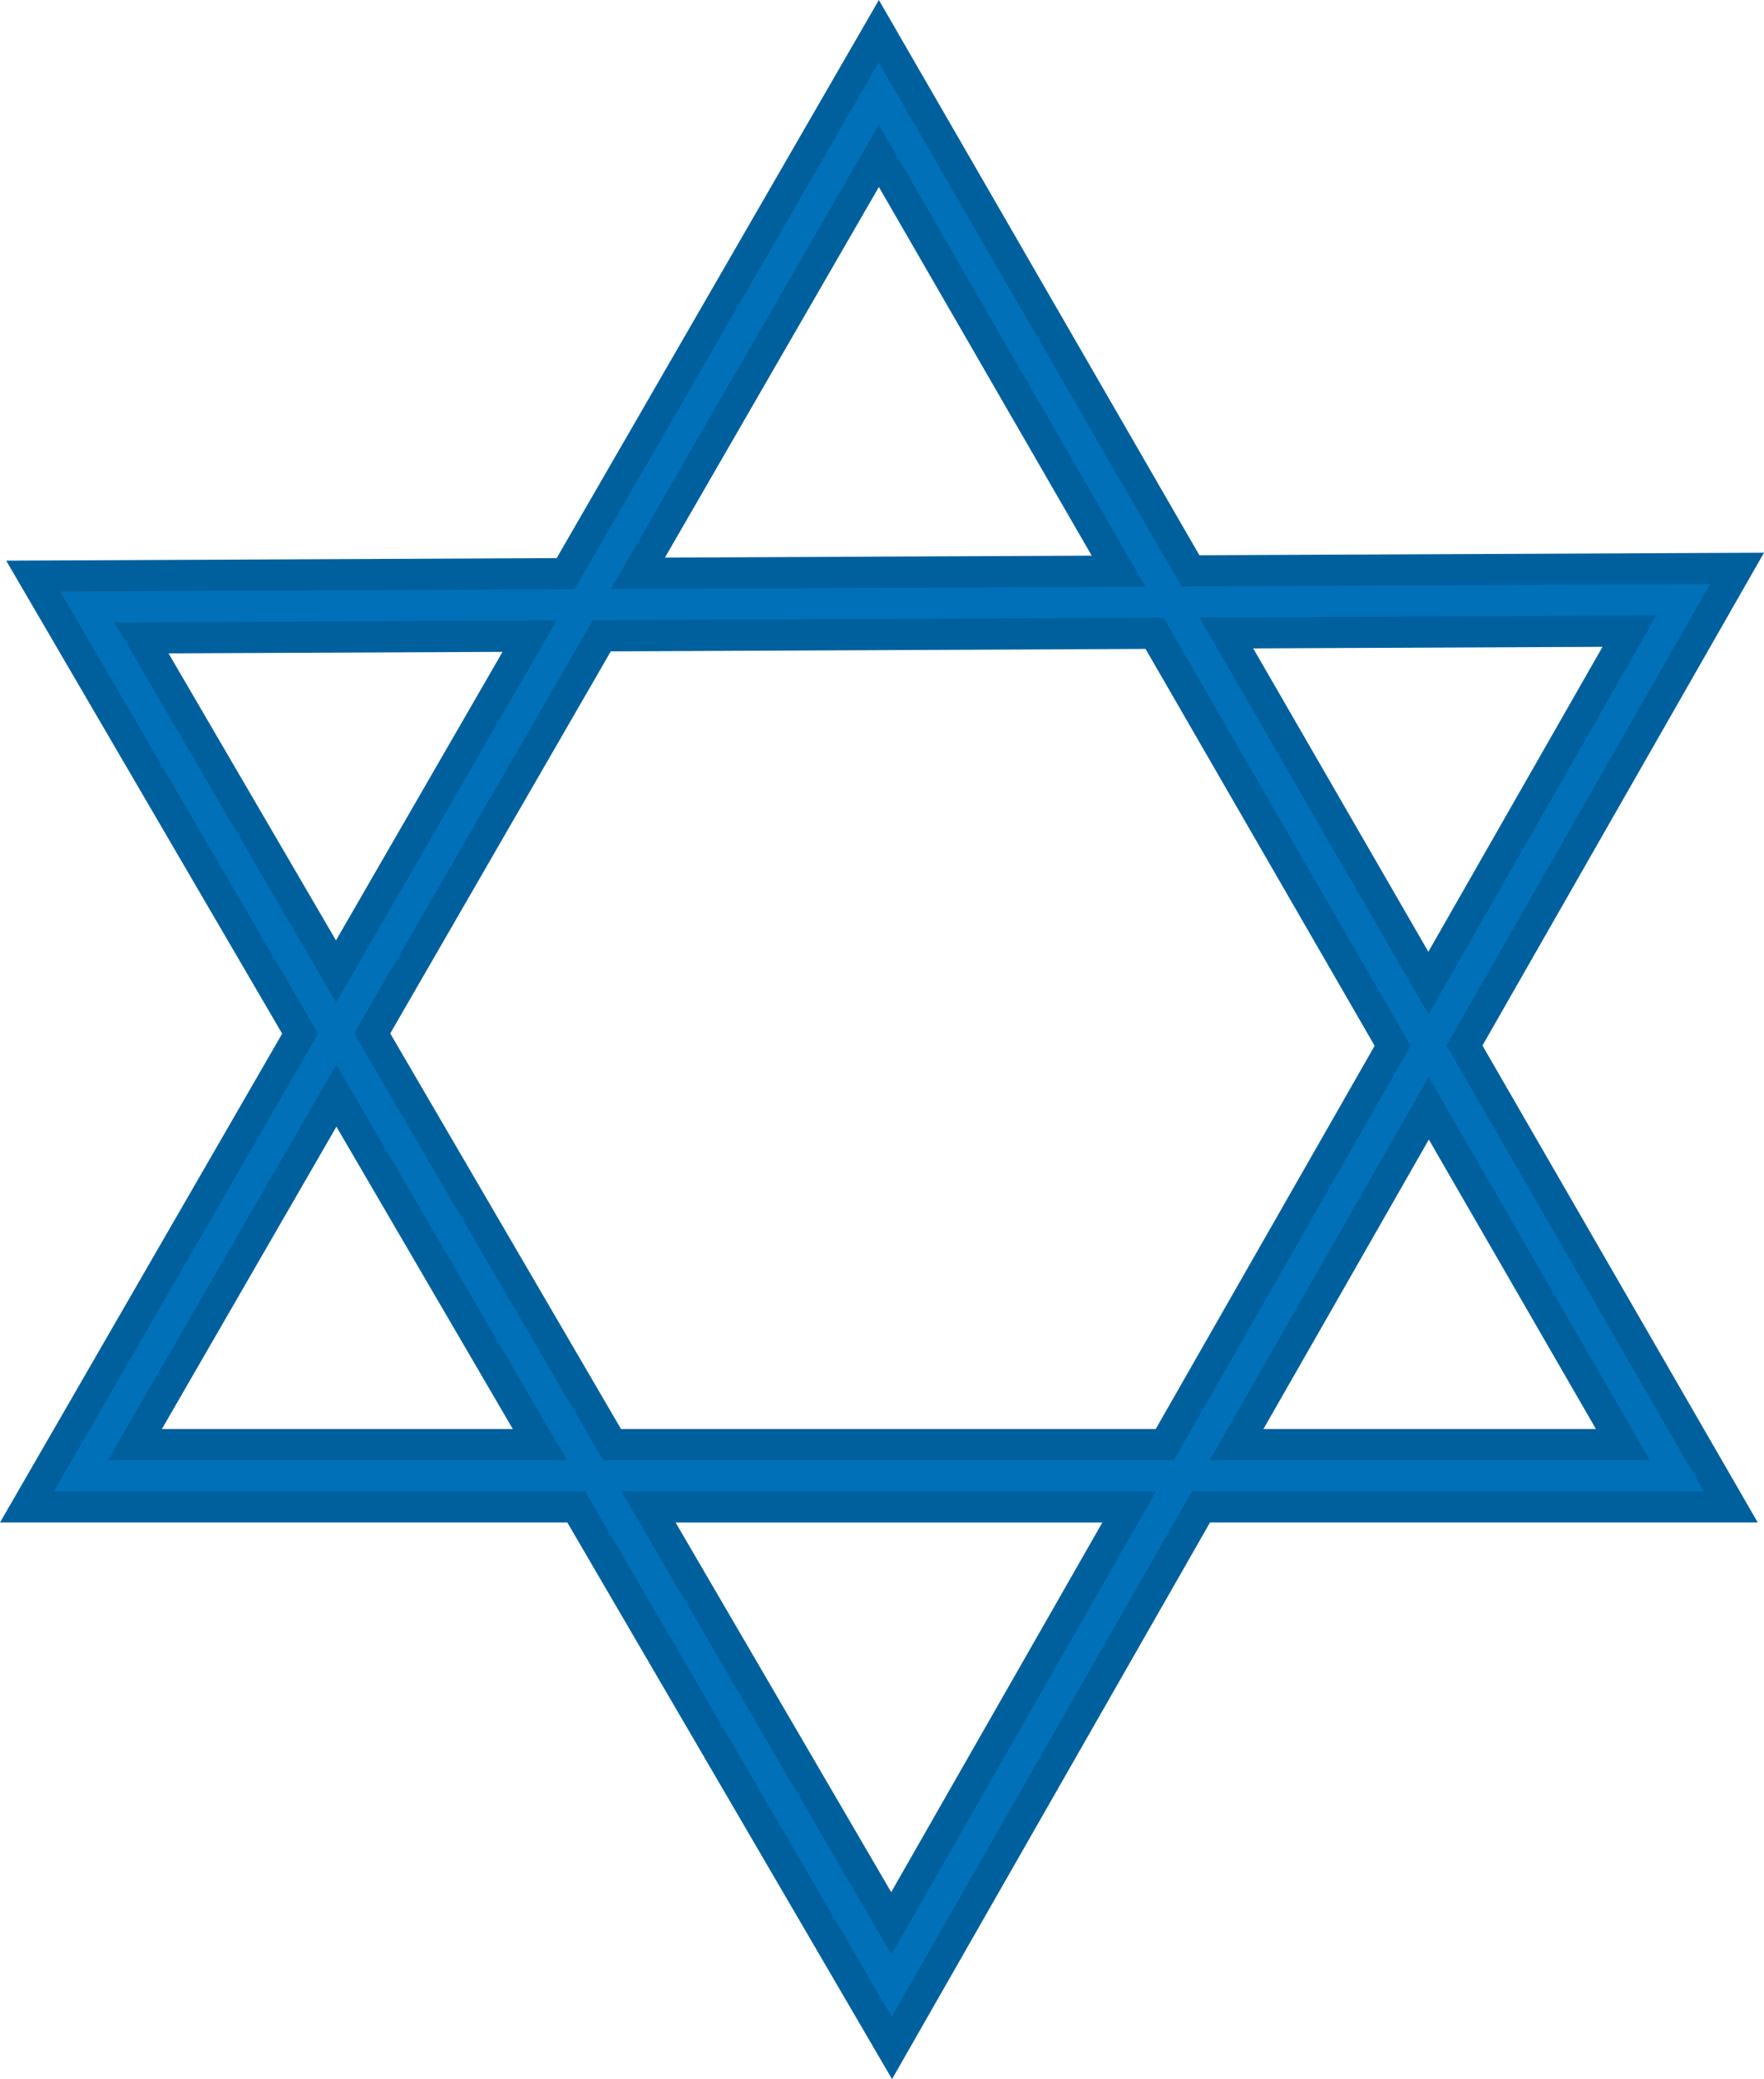 <svg xmlns="http://www.w3.org/2000/svg" width="916.45" height="1080" viewBox="0 0 916.45 1080"><g id="Слой_2" data-name="Слой 2"><g id="celebration08_130032024"><g id="celebration08_130032024-2" data-name="celebration08_130032024"><path d="M770.18 543.11l146.27-256-293.33 1.32L456.6.0 289.21 289.91l-286 1.32L146.59 536.94.0 790.87H294.75L463.44 1080 628.63 790.87H913.21zM832.56 336 742.07 494.41l-57.15-99-33.83-58.59zM714.17 543.24 600.43 742.32H322.64l-119.9-205.5L317.33 338.35l277.82-1.27zM456.6 97.12 567.18 288.64l-107.33.48-114.4.53zM87.56 339.4l173.53-.79-32.8 56.81L174.55 488.5zM84.1 742.32l90.68-157.07 91.64 157.07zM463 982.89l-112-192H572.69zM690 683.54l52.33-91.6 86.82 150.38H656.38z" fill="#00609e"/><path d="M304.05 774.69H28l137.28-237.8-134-229.61 267.24-1.23 158-273.68L613.8 304.61l274.69-1.24-137 239.78L885.17 774.69H619.24L463.29 1047.63zm159.09 240.57L600.58 774.69H322.79zM628.49 758.5H857.14L742.21 559.44zM308 322.21 184 536.86 313.34 758.5H609.83l123-215.3L604.47 320.85zM56.07 758.5H294.6L174.71 553zM623.13 320.77l119 206.14L860.53 319.69zM59.45 323.34 174.63 520.75 289.2 322.29zM317.34 306l277.8-1.27L456.6 64.74z" fill="#0070b8"/></g></g></g></svg>